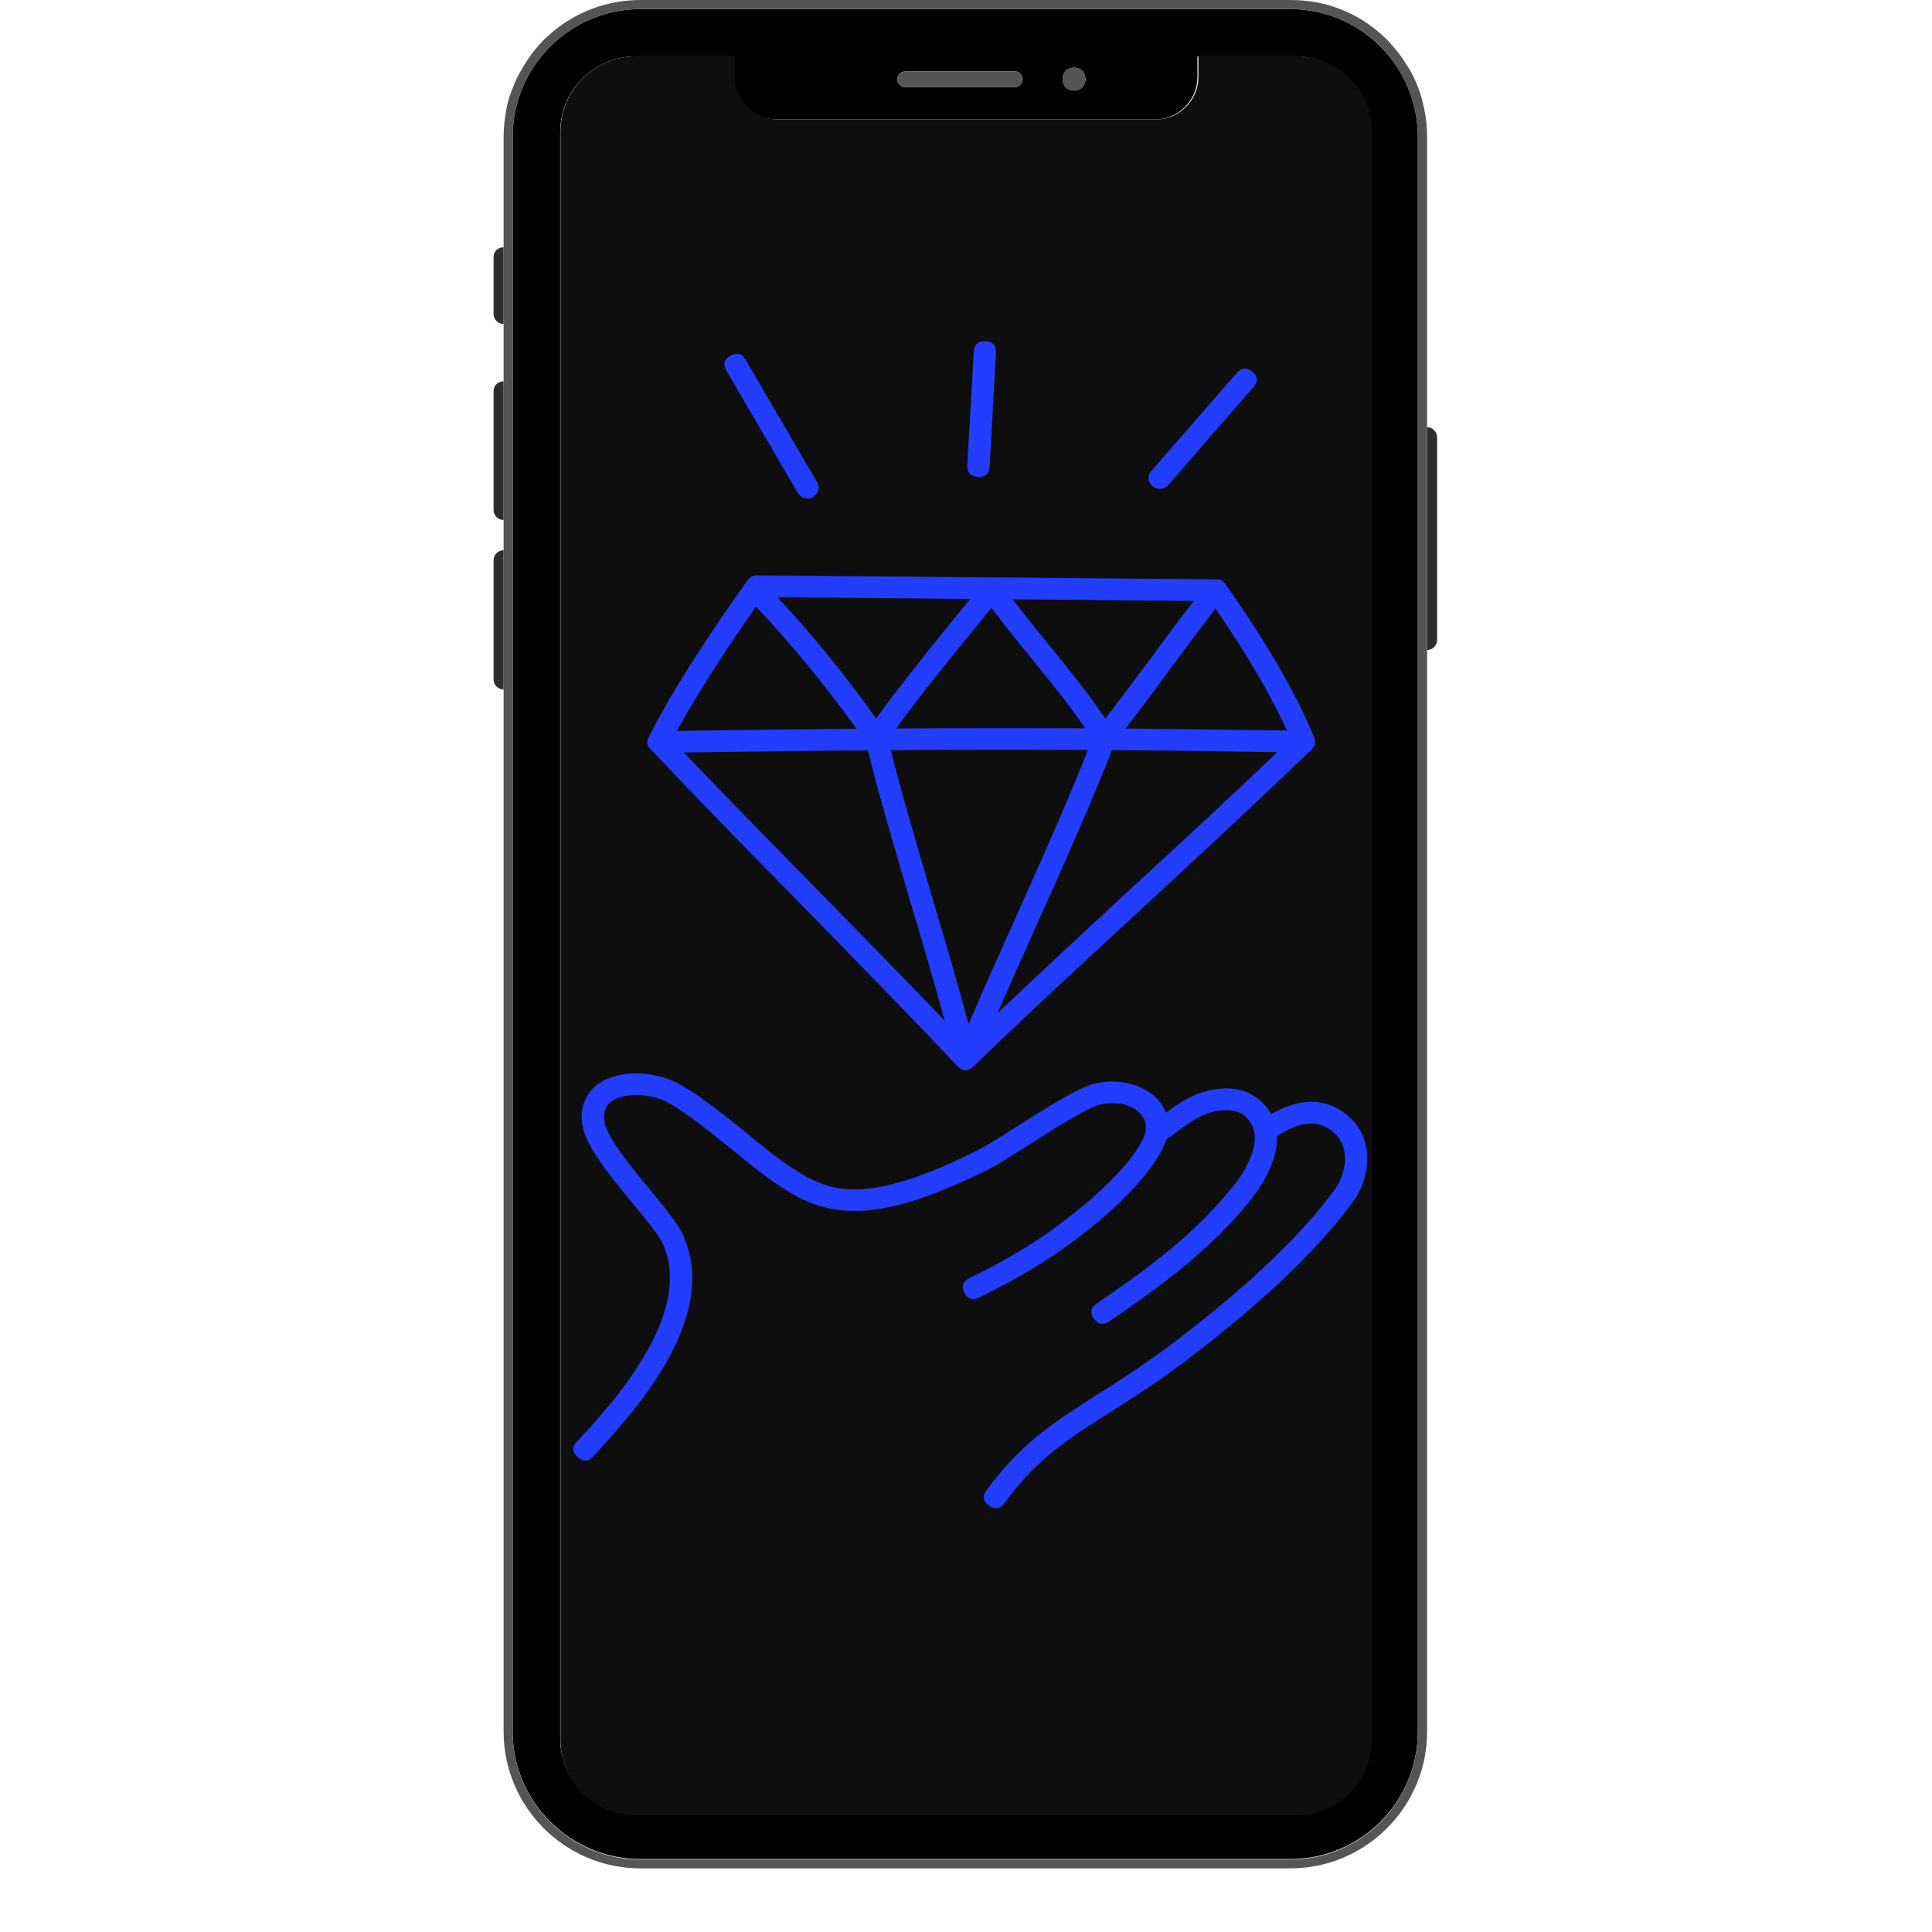 <svg xmlns="http://www.w3.org/2000/svg" xmlns:xlink="http://www.w3.org/1999/xlink" width="40" zoomAndPan="magnify" viewBox="0 0 30 30" height="40" preserveAspectRatio="xMidYMid meet" version="1.0"><defs><clipPath id="f78bdaf317"><path d="M 7.664 0 L 22.316 0 L 22.316 29 L 7.664 29 Z M 7.664 0 " clip-rule="nonzero"/></clipPath><clipPath id="c632280847"><path d="M 8.66 0.852 L 21.32 0.852 L 21.32 28.234 L 8.66 28.234 Z M 8.66 0.852 " clip-rule="nonzero"/></clipPath><clipPath id="6056bcfc36"><path d="M 20.133 0.875 L 18.609 0.875 L 18.609 1.195 C 18.609 1.559 18.312 1.855 17.949 1.855 L 12.074 1.855 C 11.711 1.855 11.41 1.559 11.41 1.195 L 11.41 0.875 L 9.875 0.875 C 9.227 0.875 8.703 1.402 8.703 2.047 L 8.703 27.012 C 8.703 27.66 9.227 28.188 9.875 28.188 L 20.133 28.188 C 20.777 28.188 21.305 27.66 21.305 27.012 L 21.305 2.047 C 21.312 1.402 20.785 0.875 20.133 0.875 Z M 20.133 0.875 " clip-rule="nonzero"/></clipPath><clipPath id="001d8aabe1"><path d="M 7.664 3 L 8 3 L 8 6 L 7.664 6 Z M 7.664 3 " clip-rule="nonzero"/></clipPath><clipPath id="72fd232881"><path d="M 7.664 5 L 8 5 L 8 9 L 7.664 9 Z M 7.664 5 " clip-rule="nonzero"/></clipPath><clipPath id="01b1cf3b32"><path d="M 7.664 8 L 8 8 L 8 11 L 7.664 11 Z M 7.664 8 " clip-rule="nonzero"/></clipPath><clipPath id="d839aa226b"><path d="M 22 6 L 22.316 6 L 22.316 11 L 22 11 Z M 22 6 " clip-rule="nonzero"/></clipPath><clipPath id="d04be87318"><path d="M 7.664 0 L 22.316 0 L 22.316 29.02 L 7.664 29.02 Z M 7.664 0 " clip-rule="nonzero"/></clipPath><clipPath id="1db3c4c7df"><path d="M 8.902 5.289 L 21.242 5.289 L 21.242 23.434 L 8.902 23.434 Z M 8.902 5.289 " clip-rule="nonzero"/></clipPath></defs><g clip-path="url(#f78bdaf317)"><path fill="#000000" d="M 20.035 0.141 L 9.945 0.141 C 8.852 0.141 7.961 1.031 7.961 2.125 L 7.961 26.887 C 7.961 27.98 8.852 28.867 9.945 28.867 L 20.035 28.867 C 21.129 28.867 22.016 27.98 22.016 26.887 L 22.016 2.125 C 22.016 1.031 21.129 0.141 20.035 0.141 Z M 16.676 1.051 C 16.777 1.051 16.855 1.129 16.855 1.23 C 16.855 1.328 16.777 1.406 16.676 1.406 C 16.578 1.406 16.5 1.328 16.5 1.23 C 16.5 1.129 16.582 1.051 16.676 1.051 Z M 14.055 1.109 L 15.762 1.109 C 15.824 1.109 15.879 1.16 15.879 1.23 C 15.879 1.301 15.824 1.352 15.762 1.352 L 14.055 1.352 C 13.992 1.352 13.934 1.301 13.934 1.23 C 13.934 1.16 13.992 1.109 14.055 1.109 Z M 21.293 27 C 21.293 27.645 20.766 28.172 20.121 28.172 L 9.871 28.172 C 9.227 28.172 8.699 27.645 8.699 27 L 8.699 2.047 C 8.699 1.402 9.227 0.875 9.871 0.875 L 11.398 0.875 L 11.398 1.195 C 11.398 1.559 11.699 1.855 12.059 1.855 L 17.934 1.855 C 18.297 1.855 18.594 1.559 18.594 1.195 L 18.594 0.875 L 20.113 0.875 C 20.758 0.875 21.285 1.402 21.285 2.047 L 21.285 27 Z M 21.293 27 " fill-opacity="1" fill-rule="nonzero"/></g><g clip-path="url(#c632280847)"><g clip-path="url(#6056bcfc36)"><path fill="#0e0e0e" d="M 7.664 0 L 22.316 0 L 22.316 29.02 L 7.664 29.02 Z M 7.664 0 " fill-opacity="1" fill-rule="nonzero"/></g></g><path fill="#555555" d="M 15.762 1.109 L 14.055 1.109 C 13.992 1.109 13.934 1.16 13.934 1.23 C 13.934 1.301 13.992 1.352 14.055 1.352 L 15.762 1.352 C 15.824 1.352 15.879 1.301 15.879 1.23 C 15.879 1.16 15.824 1.109 15.762 1.109 Z M 15.762 1.109 " fill-opacity="1" fill-rule="nonzero"/><path fill="#555555" d="M 16.676 1.051 C 16.559 1.051 16.5 1.109 16.5 1.23 C 16.5 1.348 16.559 1.406 16.676 1.406 C 16.793 1.406 16.855 1.348 16.855 1.23 C 16.855 1.109 16.793 1.051 16.676 1.051 Z M 16.676 1.051 " fill-opacity="1" fill-rule="nonzero"/><g clip-path="url(#001d8aabe1)"><path fill="#2e2e2e" d="M 7.664 3.988 L 7.664 4.875 C 7.664 4.961 7.734 5.031 7.82 5.031 L 7.82 3.84 C 7.734 3.84 7.664 3.902 7.664 3.988 Z M 7.664 3.988 " fill-opacity="1" fill-rule="nonzero"/></g><g clip-path="url(#72fd232881)"><path fill="#2e2e2e" d="M 7.664 6.07 L 7.664 7.918 C 7.664 8.004 7.734 8.074 7.82 8.074 L 7.82 5.922 C 7.734 5.922 7.664 5.984 7.664 6.07 Z M 7.664 6.07 " fill-opacity="1" fill-rule="nonzero"/></g><g clip-path="url(#01b1cf3b32)"><path fill="#2e2e2e" d="M 7.664 8.699 L 7.664 10.551 C 7.664 10.633 7.734 10.707 7.82 10.707 L 7.82 8.543 C 7.734 8.543 7.664 8.617 7.664 8.699 Z M 7.664 8.699 " fill-opacity="1" fill-rule="nonzero"/></g><g clip-path="url(#d839aa226b)"><path fill="#2e2e2e" d="M 22.16 6.633 L 22.16 10.094 C 22.242 10.094 22.316 10.023 22.316 9.938 L 22.316 6.789 C 22.316 6.703 22.242 6.633 22.16 6.633 Z M 22.16 6.633 " fill-opacity="1" fill-rule="nonzero"/></g><g clip-path="url(#d04be87318)"><path fill="#555555" d="M 22.16 6.633 L 22.16 2.125 C 22.16 1.977 22.145 1.836 22.117 1.699 C 22.102 1.629 22.086 1.562 22.066 1.492 C 22.039 1.395 21.996 1.293 21.953 1.203 C 21.926 1.137 21.891 1.082 21.852 1.023 C 21.816 0.965 21.781 0.91 21.738 0.852 C 21.676 0.77 21.613 0.695 21.539 0.617 C 21.492 0.57 21.441 0.527 21.391 0.484 C 21.023 0.176 20.555 0 20.043 0 L 9.945 0 C 9.434 0 8.957 0.184 8.594 0.484 C 8.543 0.527 8.496 0.574 8.445 0.617 C 8.375 0.691 8.305 0.77 8.246 0.852 C 8.203 0.91 8.168 0.965 8.133 1.023 C 8.098 1.082 8.062 1.145 8.031 1.203 C 7.984 1.301 7.949 1.395 7.914 1.492 C 7.891 1.562 7.875 1.629 7.863 1.699 C 7.836 1.836 7.82 1.984 7.82 2.125 L 7.82 26.887 C 7.82 28.059 8.773 29.012 9.945 29.012 L 20.035 29.012 C 21.207 29.012 22.16 28.059 22.16 26.887 Z M 22.016 6.633 L 22.016 26.891 C 22.016 27.988 21.129 28.875 20.035 28.875 L 9.945 28.875 C 8.852 28.875 7.961 27.988 7.961 26.891 L 7.961 2.133 C 7.961 1.031 8.852 0.141 9.945 0.141 L 20.035 0.141 C 21.129 0.141 22.016 1.031 22.016 2.125 Z M 22.016 6.633 " fill-opacity="1" fill-rule="nonzero"/></g><g clip-path="url(#1db3c4c7df)"><path fill="#233dff" d="M 21.23 18.031 C 21.219 18.262 21.145 18.469 21.012 18.656 C 20.492 19.371 19.668 20.164 18.562 21.016 C 18.035 21.426 17.602 21.699 17.219 21.941 C 16.566 22.359 16.094 22.656 15.598 23.34 C 15.531 23.43 15.453 23.445 15.359 23.379 C 15.266 23.316 15.25 23.238 15.316 23.145 C 15.852 22.41 16.371 22.082 17.031 21.66 C 17.406 21.422 17.832 21.152 18.348 20.754 C 19.43 19.922 20.23 19.152 20.73 18.465 C 20.891 18.246 20.988 17.828 20.707 17.582 C 20.48 17.383 20.195 17.402 19.828 17.641 C 19.84 17.941 19.691 18.297 19.395 18.664 C 18.879 19.293 18.289 19.793 17.223 20.52 C 17.129 20.578 17.051 20.566 16.984 20.473 C 16.922 20.383 16.934 20.309 17.027 20.242 C 18.062 19.539 18.633 19.055 19.121 18.453 C 19.246 18.309 19.344 18.145 19.418 17.973 C 19.48 17.82 19.5 17.695 19.477 17.582 C 19.465 17.512 19.434 17.445 19.387 17.391 C 19.34 17.328 19.188 17.152 18.762 17.285 C 18.582 17.344 18.41 17.473 18.227 17.609 C 18.188 17.637 18.148 17.668 18.109 17.699 C 18.051 17.871 17.93 18.066 17.742 18.293 C 17.531 18.539 17.297 18.766 17.047 18.977 C 16.461 19.457 15.945 19.785 15.203 20.148 C 15.102 20.195 15.023 20.172 14.973 20.07 C 14.922 19.973 14.949 19.898 15.051 19.848 C 15.766 19.5 16.262 19.184 16.824 18.719 C 17.27 18.352 17.719 17.867 17.789 17.574 C 17.797 17.477 17.809 17.344 17.617 17.219 C 17.469 17.121 17.238 17.105 17.055 17.16 C 16.844 17.223 16.363 17.531 15.977 17.777 C 15.707 17.945 15.48 18.094 15.336 18.164 C 13.387 19.133 12.715 18.844 11.977 18.328 C 11.816 18.215 11.613 18.051 11.398 17.875 C 11 17.551 10.543 17.184 10.273 17.074 C 10.004 16.969 9.652 16.984 9.488 17.105 C 9.402 17.172 9.367 17.27 9.383 17.402 C 9.414 17.652 9.789 18.105 10.09 18.469 C 10.328 18.758 10.531 19.004 10.613 19.191 C 11.176 20.473 9.844 21.922 9.277 22.543 C 9.254 22.566 9.234 22.59 9.215 22.609 C 9.141 22.695 9.059 22.703 8.969 22.625 C 8.883 22.551 8.879 22.473 8.957 22.387 C 8.977 22.367 8.996 22.344 9.02 22.32 C 9.285 22.031 9.73 21.547 10.043 20.988 C 10.414 20.34 10.496 19.777 10.297 19.32 C 10.234 19.18 10.023 18.926 9.82 18.68 C 9.461 18.242 9.086 17.789 9.039 17.445 C 9.008 17.195 9.094 16.98 9.277 16.84 C 9.578 16.617 10.07 16.633 10.402 16.766 C 10.723 16.891 11.18 17.262 11.621 17.617 C 11.828 17.789 12.027 17.949 12.18 18.055 C 12.551 18.312 12.824 18.457 13.227 18.469 C 13.707 18.48 14.328 18.289 15.176 17.863 C 15.305 17.801 15.539 17.652 15.785 17.496 C 16.234 17.211 16.695 16.918 16.953 16.84 C 17.23 16.754 17.555 16.789 17.797 16.93 C 17.941 17.012 18.043 17.125 18.105 17.277 C 18.277 17.152 18.453 17.031 18.656 16.965 C 19.195 16.797 19.496 16.988 19.656 17.18 C 19.688 17.215 19.715 17.258 19.738 17.301 C 20.312 16.969 20.703 17.125 20.938 17.332 C 21.141 17.508 21.238 17.75 21.23 18.031 Z M 20.406 11.453 C 20.438 11.531 20.418 11.59 20.367 11.637 C 19.508 12.465 18.609 13.297 17.738 14.102 C 16.871 14.902 15.973 15.73 15.117 16.559 C 15.023 16.645 14.941 16.637 14.867 16.555 C 14.094 15.734 13.277 14.902 12.488 14.094 C 11.695 13.289 10.879 12.453 10.102 11.633 C 10.047 11.578 10.035 11.516 10.074 11.445 C 10.578 10.434 11.57 9.062 11.613 9.004 C 11.648 8.957 11.695 8.934 11.754 8.934 L 18.887 8.996 C 18.949 8.992 18.996 9.02 19.027 9.07 C 19.082 9.148 19.98 10.387 20.406 11.453 Z M 15.723 9.305 C 15.918 9.559 16.113 9.797 16.301 10.031 C 16.609 10.41 16.902 10.773 17.164 11.16 C 17.398 10.855 17.641 10.527 17.879 10.211 C 18.094 9.914 18.316 9.613 18.539 9.332 Z M 15.125 9.77 C 14.707 10.281 14.281 10.805 13.914 11.312 C 14.852 11.305 15.785 11.305 16.852 11.309 C 16.605 10.945 16.324 10.602 16.031 10.242 C 15.82 9.984 15.605 9.719 15.395 9.438 C 15.309 9.543 15.219 9.652 15.125 9.77 Z M 12.07 9.273 C 12.586 9.82 13.09 10.441 13.605 11.156 C 13.984 10.633 14.426 10.086 14.855 9.559 C 14.926 9.473 14.996 9.383 15.066 9.301 Z M 10.512 11.348 L 10.902 11.344 C 11.773 11.332 12.547 11.324 13.301 11.316 C 12.777 10.594 12.262 9.969 11.738 9.418 C 11.469 9.805 10.898 10.637 10.512 11.348 Z M 14.668 15.848 C 14.508 15.254 14.32 14.613 14.133 13.992 C 13.898 13.195 13.656 12.379 13.477 11.652 C 12.668 11.656 11.844 11.668 10.906 11.68 L 10.617 11.684 C 11.312 12.41 12.035 13.148 12.738 13.863 C 13.375 14.516 14.031 15.184 14.668 15.848 Z M 15.73 14.34 C 16.156 13.391 16.594 12.41 16.895 11.645 C 15.777 11.641 14.809 11.641 13.832 11.648 C 14.008 12.348 14.242 13.137 14.465 13.898 C 14.664 14.574 14.871 15.266 15.039 15.902 C 15.254 15.402 15.496 14.863 15.73 14.34 Z M 19.832 11.68 C 18.871 11.664 18.031 11.652 17.266 11.648 C 16.961 12.438 16.496 13.473 16.047 14.473 C 15.859 14.895 15.668 15.324 15.488 15.734 C 16.156 15.102 16.836 14.469 17.5 13.855 C 18.273 13.145 19.066 12.414 19.832 11.68 Z M 19.984 11.344 C 19.648 10.602 19.121 9.805 18.875 9.449 C 18.641 9.754 18.395 10.086 18.156 10.406 C 17.934 10.711 17.703 11.023 17.477 11.312 C 18.227 11.32 19.047 11.332 19.984 11.344 Z M 15.195 7.406 C 15.301 7.406 15.359 7.355 15.367 7.25 L 15.465 5.477 C 15.473 5.363 15.418 5.305 15.305 5.301 C 15.188 5.293 15.129 5.348 15.121 5.457 L 15.02 7.23 C 15.016 7.34 15.07 7.398 15.184 7.406 C 15.188 7.406 15.191 7.406 15.195 7.406 Z M 18.008 7.59 C 18.062 7.59 18.105 7.57 18.141 7.531 L 19.465 6.008 C 19.539 5.922 19.535 5.844 19.445 5.773 C 19.359 5.699 19.277 5.707 19.203 5.793 L 17.879 7.312 C 17.832 7.367 17.82 7.426 17.852 7.492 C 17.883 7.555 17.938 7.59 18.008 7.59 Z M 12.539 7.738 C 12.605 7.738 12.652 7.711 12.688 7.656 C 12.719 7.602 12.719 7.543 12.688 7.488 L 11.578 5.586 C 11.523 5.488 11.441 5.469 11.344 5.523 C 11.242 5.578 11.223 5.652 11.277 5.75 L 12.387 7.652 C 12.422 7.711 12.473 7.738 12.539 7.738 Z M 12.539 7.738 " fill-opacity="1" fill-rule="nonzero"/></g></svg>